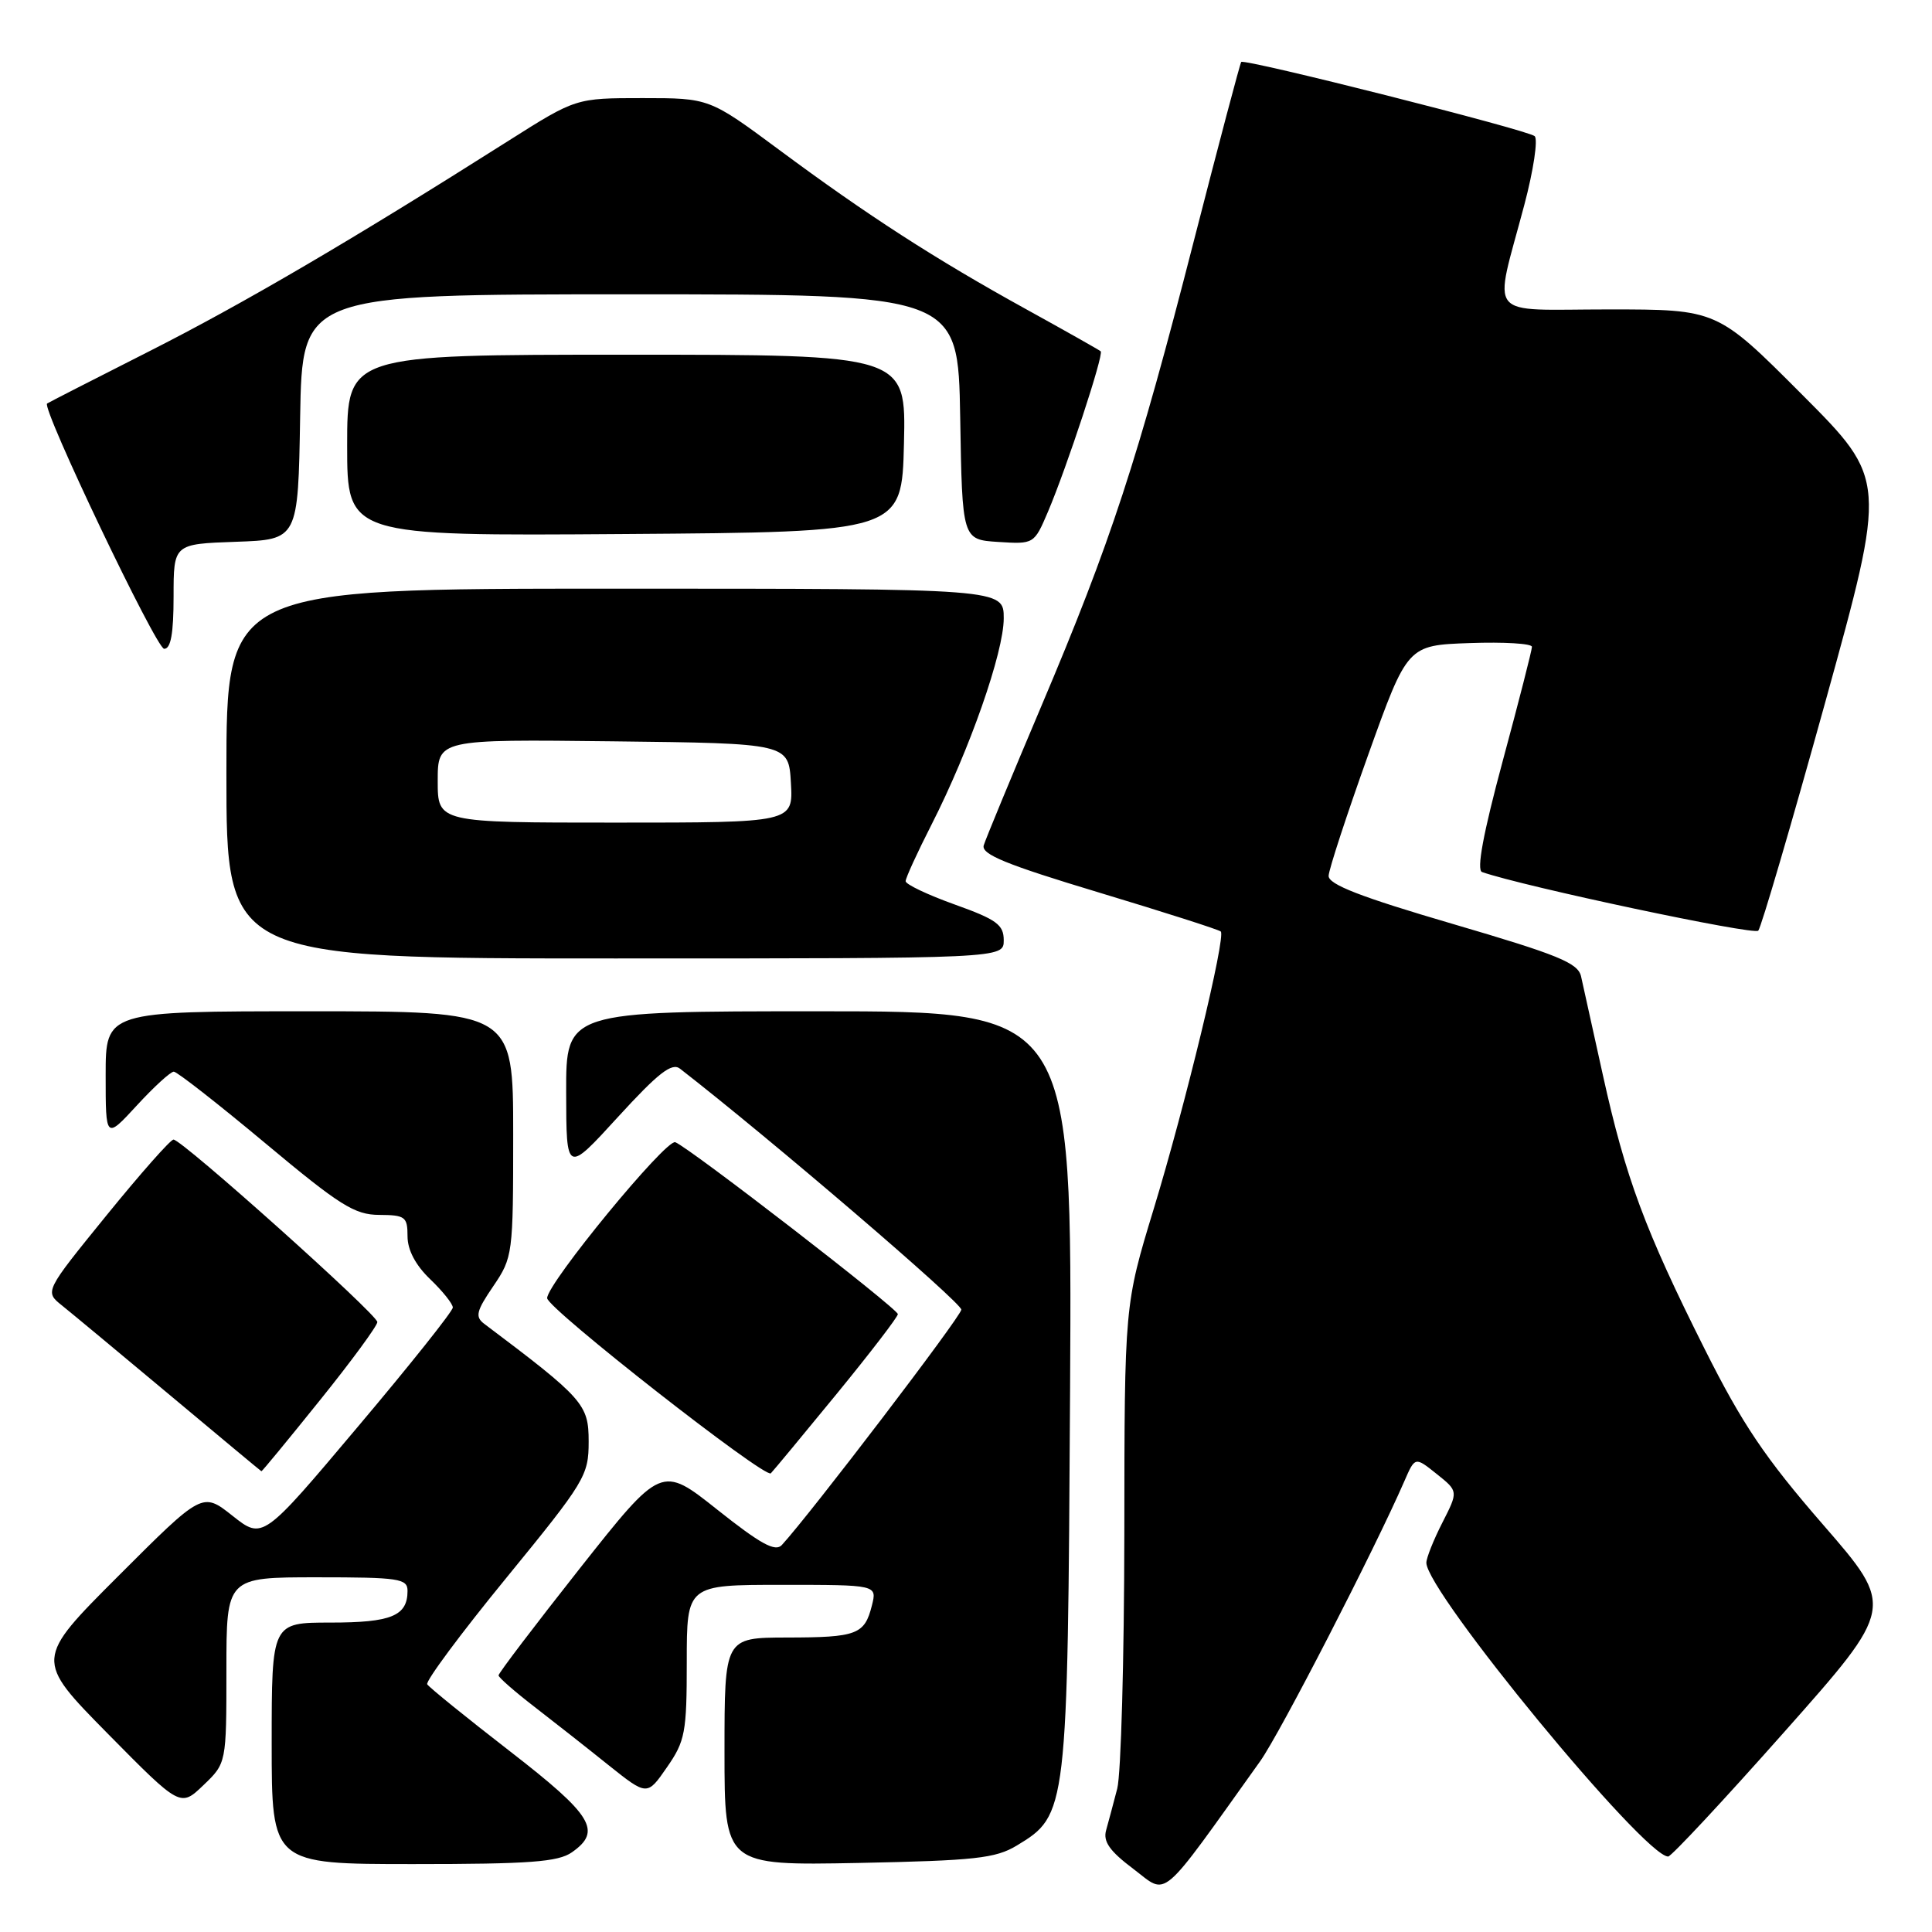 <?xml version="1.0" encoding="UTF-8" standalone="no"?>
<!DOCTYPE svg PUBLIC "-//W3C//DTD SVG 1.1//EN" "http://www.w3.org/Graphics/SVG/1.1/DTD/svg11.dtd" >
<svg xmlns="http://www.w3.org/2000/svg" xmlns:xlink="http://www.w3.org/1999/xlink" version="1.1" viewBox="0 0 256 256">
 <g >
 <path fill="currentColor"
d=" M 166.98 233.37 C 169.57 229.75 182.13 205.35 186.09 196.25 C 187.50 193.01 187.50 193.01 190.37 195.31 C 193.24 197.60 193.24 197.60 191.12 201.76 C 189.95 204.05 189.00 206.44 189.00 207.07 C 189.00 210.92 217.87 246.00 221.04 246.00 C 221.45 246.00 228.38 238.57 236.43 229.49 C 251.08 212.98 251.08 212.98 241.56 202.02 C 233.87 193.17 230.86 188.69 225.89 178.78 C 217.98 163.02 215.39 156.04 212.40 142.50 C 211.07 136.45 209.76 130.55 209.50 129.38 C 209.10 127.59 206.47 126.52 192.51 122.43 C 180.25 118.84 176.01 117.19 176.05 116.05 C 176.08 115.20 178.45 107.97 181.30 100.00 C 186.50 85.50 186.50 85.50 194.75 85.21 C 199.29 85.05 203.00 85.27 202.99 85.71 C 202.99 86.14 201.25 92.95 199.12 100.83 C 196.53 110.44 195.63 115.29 196.38 115.55 C 201.88 117.47 232.43 123.95 232.98 123.32 C 233.37 122.87 237.37 109.24 241.86 93.03 C 250.02 63.55 250.02 63.55 238.78 52.28 C 227.53 41.00 227.53 41.00 213.15 41.00 C 196.62 41.00 197.90 42.58 201.98 27.15 C 203.20 22.55 203.81 18.45 203.35 18.04 C 202.43 17.22 164.92 7.74 164.47 8.21 C 164.32 8.37 161.49 19.07 158.17 32.00 C 150.73 61.02 147.19 71.83 138.01 93.50 C 134.05 102.85 130.60 111.18 130.35 112.01 C 129.99 113.20 133.33 114.56 145.61 118.26 C 154.26 120.87 161.53 123.19 161.76 123.43 C 162.46 124.12 157.04 146.52 152.87 160.20 C 149.00 172.91 149.00 172.91 148.98 203.20 C 148.96 219.87 148.54 235.07 148.04 237.00 C 147.54 238.93 146.88 241.40 146.57 242.50 C 146.14 244.01 147.02 245.27 150.20 247.66 C 154.81 251.15 153.44 252.32 166.98 233.37 Z  M 75.78 245.44 C 79.81 242.62 78.53 240.54 67.54 232.03 C 61.78 227.57 56.87 223.59 56.61 223.18 C 56.36 222.78 61.07 216.43 67.08 209.09 C 77.54 196.29 78.00 195.53 78.00 191.01 C 78.00 186.08 77.33 185.32 64.16 175.41 C 62.93 174.48 63.11 173.73 65.36 170.43 C 67.95 166.61 68.00 166.21 68.00 150.27 C 68.00 134.00 68.00 134.00 41.00 134.00 C 14.00 134.00 14.00 134.00 14.00 142.48 C 14.00 150.96 14.00 150.96 18.13 146.48 C 20.40 144.01 22.60 142.00 23.03 142.00 C 23.45 142.00 28.91 146.27 35.15 151.48 C 45.02 159.73 46.99 160.97 50.25 160.98 C 53.69 161.00 54.00 161.23 54.00 163.81 C 54.00 165.63 55.06 167.64 57.00 169.50 C 58.65 171.08 60.00 172.77 60.00 173.25 C 60.00 173.74 54.33 180.86 47.40 189.07 C 34.81 204.02 34.81 204.02 30.81 200.85 C 26.82 197.69 26.82 197.69 15.71 208.80 C 4.61 219.90 4.61 219.90 14.25 229.69 C 23.90 239.47 23.90 239.47 26.95 236.55 C 30.00 233.63 30.00 233.63 30.00 221.31 C 30.00 209.00 30.00 209.00 42.00 209.00 C 52.89 209.00 54.00 209.17 54.00 210.80 C 54.00 214.12 51.85 215.00 43.80 215.00 C 36.00 215.00 36.00 215.00 36.00 231.00 C 36.00 247.00 36.00 247.00 54.78 247.00 C 70.15 247.00 73.96 246.72 75.78 245.44 Z  M 134.72 244.55 C 141.43 240.49 141.47 240.20 141.79 184.25 C 142.07 134.00 142.07 134.00 108.54 134.00 C 75.00 134.00 75.00 134.00 75.02 144.75 C 75.04 155.50 75.04 155.50 81.88 148.01 C 87.24 142.15 89.03 140.76 90.11 141.61 C 101.98 150.82 127.47 172.66 127.38 173.54 C 127.29 174.51 107.41 200.57 103.60 204.72 C 102.74 205.67 100.79 204.60 95.06 200.05 C 87.64 194.15 87.64 194.15 76.83 207.82 C 70.89 215.35 66.04 221.72 66.06 222.00 C 66.07 222.28 68.20 224.14 70.79 226.14 C 73.38 228.14 77.81 231.62 80.62 233.88 C 85.75 237.97 85.75 237.97 88.37 234.18 C 90.79 230.70 91.00 229.57 91.00 220.20 C 91.00 210.00 91.00 210.00 103.61 210.00 C 116.22 210.00 116.22 210.00 115.53 212.74 C 114.56 216.59 113.56 216.97 104.25 216.98 C 96.00 217.00 96.00 217.00 96.00 232.10 C 96.00 247.19 96.00 247.19 113.75 246.85 C 129.18 246.54 131.92 246.24 134.72 244.55 Z  M 110.92 184.63 C 115.36 179.20 118.98 174.48 118.97 174.13 C 118.92 173.37 91.36 152.08 89.48 151.35 C 88.26 150.88 72.50 170.05 72.50 172.01 C 72.50 173.36 101.41 195.99 102.14 195.22 C 102.52 194.83 106.47 190.06 110.92 184.63 Z  M 42.39 185.54 C 46.58 180.34 50.00 175.67 50.00 175.18 C 50.00 174.17 24.12 151.00 22.99 151.00 C 22.59 151.00 18.59 155.53 14.09 161.07 C 5.91 171.14 5.91 171.14 8.21 172.98 C 9.47 173.99 15.90 179.33 22.50 184.85 C 29.10 190.37 34.56 194.92 34.64 194.95 C 34.72 194.98 38.21 190.74 42.39 185.54 Z  M 133.00 124.59 C 133.00 122.53 132.06 121.84 126.50 119.85 C 122.93 118.57 120.00 117.18 120.00 116.76 C 120.00 116.34 121.55 112.96 123.44 109.25 C 128.48 99.35 133.00 86.43 133.00 81.93 C 133.00 78.00 133.00 78.00 81.50 78.00 C 30.00 78.00 30.00 78.00 30.00 102.50 C 30.00 127.00 30.00 127.00 81.50 127.00 C 133.00 127.00 133.00 127.00 133.00 124.59 Z  M 23.00 79.04 C 23.00 72.08 23.00 72.08 31.25 71.79 C 39.50 71.50 39.50 71.50 39.77 55.25 C 40.05 39.00 40.05 39.00 83.50 39.00 C 126.95 39.00 126.95 39.00 127.23 55.25 C 127.50 71.50 127.50 71.50 132.26 71.81 C 137.01 72.11 137.03 72.10 138.86 67.81 C 141.35 61.95 146.29 46.95 145.85 46.55 C 145.66 46.38 141.22 43.87 136.00 40.99 C 123.94 34.34 114.92 28.52 103.25 19.86 C 93.99 13.00 93.99 13.00 85.15 13.00 C 76.31 13.00 76.31 13.00 67.40 18.64 C 46.64 31.80 32.16 40.28 19.73 46.57 C 12.46 50.25 6.38 53.36 6.24 53.47 C 5.49 54.08 20.70 85.95 21.75 85.97 C 22.63 85.99 23.00 83.96 23.00 79.04 Z  M 119.78 58.75 C 120.06 47.00 120.06 47.00 83.03 47.00 C 46.00 47.00 46.00 47.00 46.00 59.01 C 46.00 71.02 46.00 71.02 82.75 70.76 C 119.50 70.50 119.50 70.50 119.78 58.75 Z  M 58.00 103.48 C 58.00 97.96 58.00 97.96 81.25 98.23 C 104.50 98.50 104.50 98.50 104.80 103.75 C 105.10 109.00 105.10 109.00 81.55 109.00 C 58.00 109.00 58.00 109.00 58.00 103.48 Z "/>
</g>
</svg>